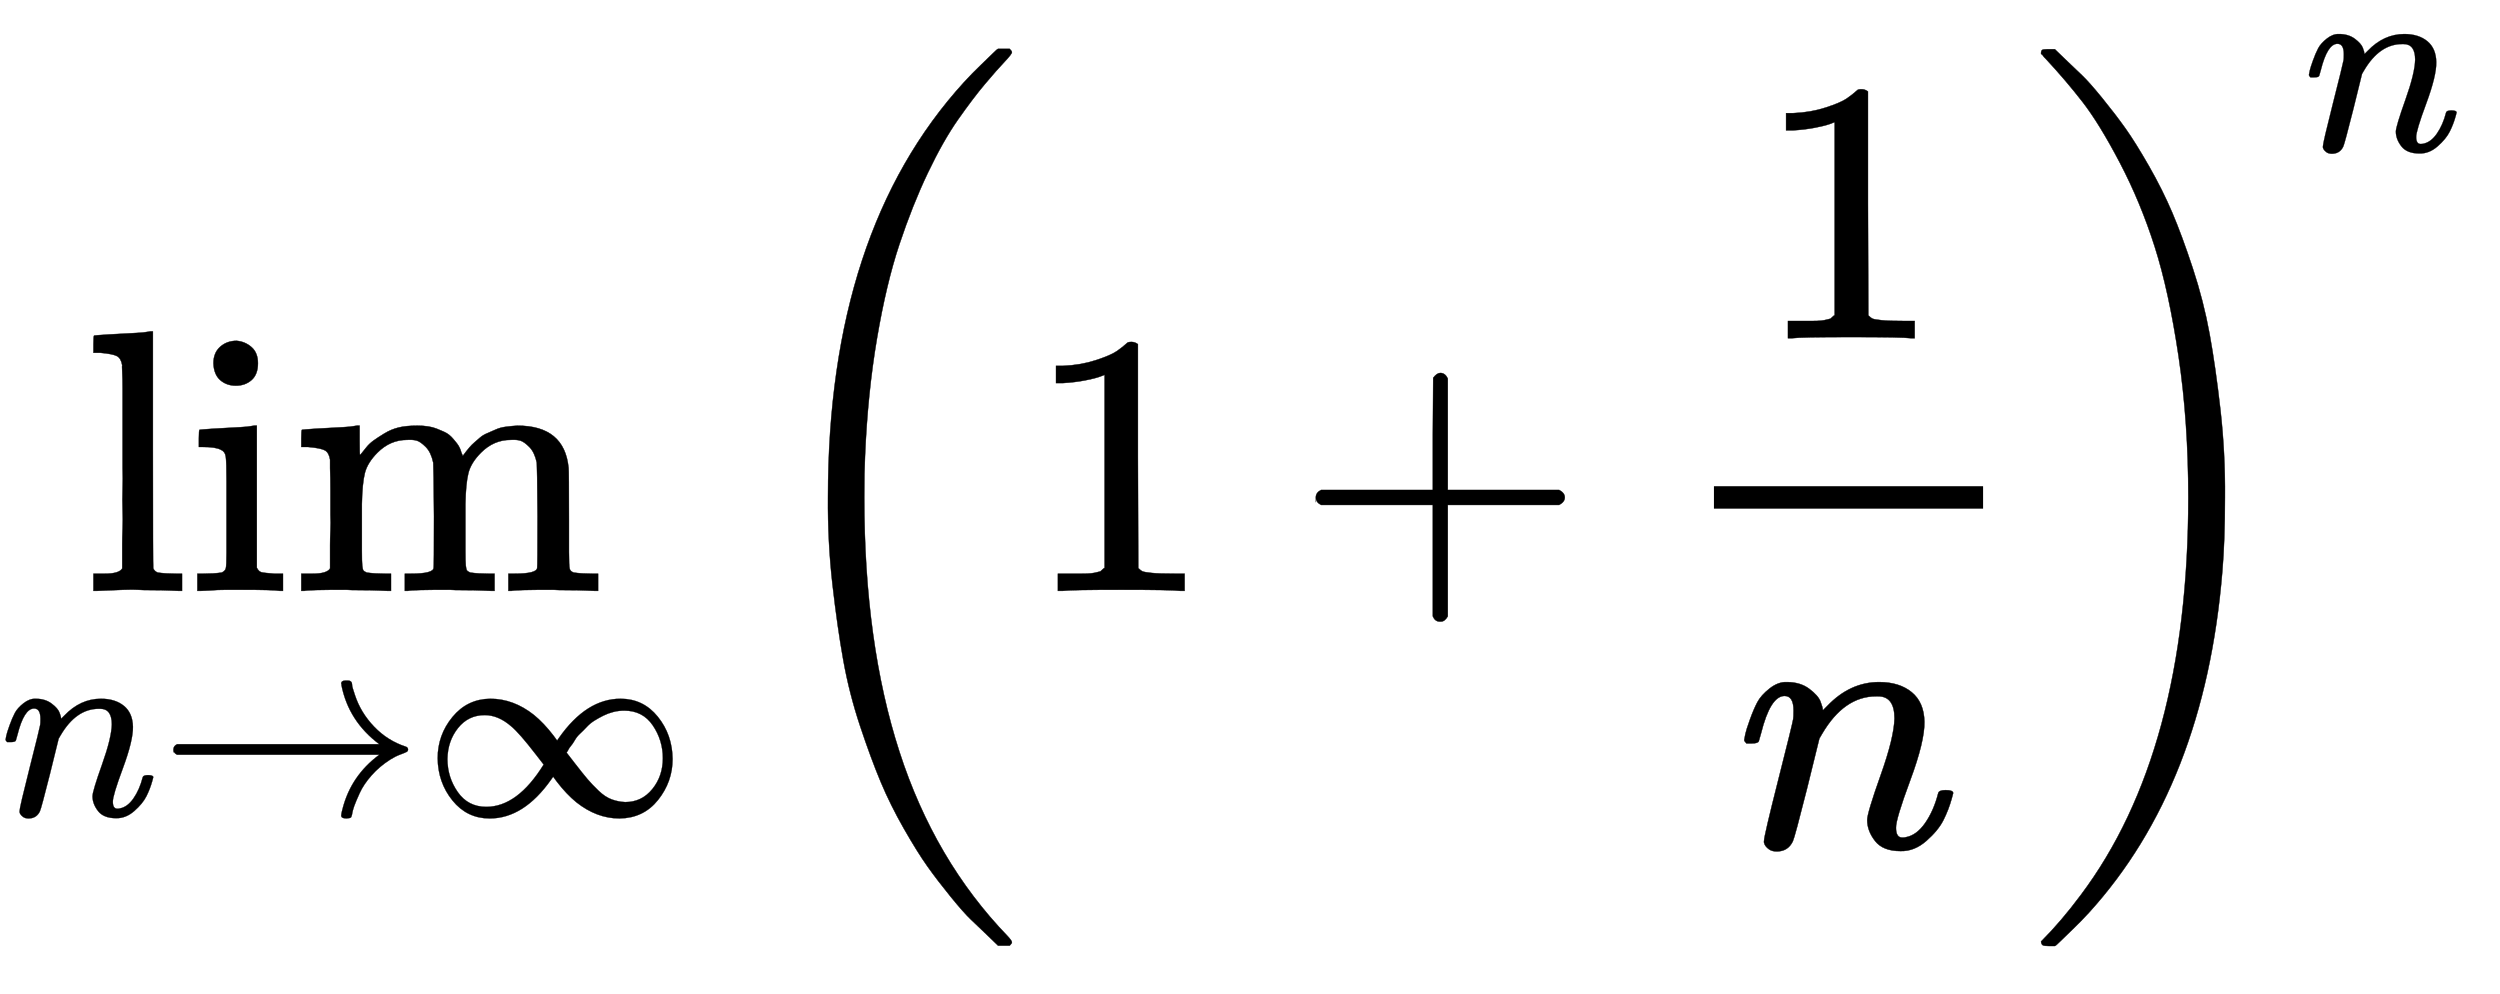 <?xml version="1.0" encoding="UTF-8" standalone="no"?>
<svg
     width="15.533ex"
     height="6.176ex"
     style="vertical-align: -2.505ex;"
     viewBox="0 -1580.7 6687.8 2659.1"
     role="img"
     focusable="false"
     aria-labelledby="MathJax-SVG-1-Title"
     version="1.1"
     id="svg59"
     sodipodi:docname="napier.svg"
     inkscape:export-filename="napier.png"
     inkscape:export-xdpi="96"
     inkscape:export-ydpi="96"
     inkscape:version="1.2.1 (9c6d41e410, 2022-07-14)"
     xmlns:inkscape="http://www.inkscape.org/namespaces/inkscape"
     xmlns:sodipodi="http://sodipodi.sourceforge.net/DTD/sodipodi-0.dtd"
     xmlns:xlink="http://www.w3.org/1999/xlink"
     xmlns="http://www.w3.org/2000/svg"
     xmlns:svg="http://www.w3.org/2000/svg">
    <sodipodi:namedview
         id="namedview61"
         pagecolor="#ffffff"
         bordercolor="#666666"
         borderopacity="1.0"
         inkscape:showpageshadow="2"
         inkscape:pageopacity="0.0"
         inkscape:pagecheckerboard="0"
         inkscape:deskcolor="#d1d1d1"
         showgrid="false"
         inkscape:zoom="0.1902"
         inkscape:cx="3002.1"
         inkscape:cy="1330.2"
         inkscape:window-width="1920"
         inkscape:window-height="1009"
         inkscape:window-x="-8"
         inkscape:window-y="-8"
         inkscape:window-maximized="1"
         inkscape:current-layer="svg59" />
    <title
         id="MathJax-SVG-1-Title">{\displaystyle \lim _{n\to \infty }\left(1+{\frac {1}{n}}\right)^{n}}</title>
    <defs
         aria-hidden="true"
         id="defs15">
        <path
             stroke-width="1"
             id="E1-MJMAIN-6C"
             d="M42 46H56Q95 46 103 60V68Q103 77 103 91T103 124T104 167T104 217T104 272T104 329Q104 366 104 407T104 482T104 542T103 586T103 603Q100 622 89 628T44 637H26V660Q26 683 28 683L38 684Q48 685 67 686T104 688Q121 689 141 690T171 693T182 694H185V379Q185 62 186 60Q190 52 198 49Q219 46 247 46H263V0H255L232 1Q209 2 183 2T145 3T107 3T57 1L34 0H26V46H42Z" />
        <path
             stroke-width="1"
             id="E1-MJMAIN-69"
             d="M69 609Q69 637 87 653T131 669Q154 667 171 652T188 609Q188 579 171 564T129 549Q104 549 87 564T69 609ZM247 0Q232 3 143 3Q132 3 106 3T56 1L34 0H26V46H42Q70 46 91 49Q100 53 102 60T104 102V205V293Q104 345 102 359T88 378Q74 385 41 385H30V408Q30 431 32 431L42 432Q52 433 70 434T106 436Q123 437 142 438T171 441T182 442H185V62Q190 52 197 50T232 46H255V0H247Z" />
        <path
             stroke-width="1"
             id="E1-MJMAIN-6D"
             d="M41 46H55Q94 46 102 60V68Q102 77 102 91T102 122T103 161T103 203Q103 234 103 269T102 328V351Q99 370 88 376T43 385H25V408Q25 431 27 431L37 432Q47 433 65 434T102 436Q119 437 138 438T167 441T178 442H181V402Q181 364 182 364T187 369T199 384T218 402T247 421T285 437Q305 442 336 442Q351 442 364 440T387 434T406 426T421 417T432 406T441 395T448 384T452 374T455 366L457 361L460 365Q463 369 466 373T475 384T488 397T503 410T523 422T546 432T572 439T603 442Q729 442 740 329Q741 322 741 190V104Q741 66 743 59T754 49Q775 46 803 46H819V0H811L788 1Q764 2 737 2T699 3Q596 3 587 0H579V46H595Q656 46 656 62Q657 64 657 200Q656 335 655 343Q649 371 635 385T611 402T585 404Q540 404 506 370Q479 343 472 315T464 232V168V108Q464 78 465 68T468 55T477 49Q498 46 526 46H542V0H534L510 1Q487 2 460 2T422 3Q319 3 310 0H302V46H318Q379 46 379 62Q380 64 380 200Q379 335 378 343Q372 371 358 385T334 402T308 404Q263 404 229 370Q202 343 195 315T187 232V168V108Q187 78 188 68T191 55T200 49Q221 46 249 46H265V0H257L234 1Q210 2 183 2T145 3Q42 3 33 0H25V46H41Z" />
        <path
             stroke-width="1"
             id="E1-MJMATHI-6E"
             d="M21 287Q22 293 24 303T36 341T56 388T89 425T135 442Q171 442 195 424T225 390T231 369Q231 367 232 367L243 378Q304 442 382 442Q436 442 469 415T503 336T465 179T427 52Q427 26 444 26Q450 26 453 27Q482 32 505 65T540 145Q542 153 560 153Q580 153 580 145Q580 144 576 130Q568 101 554 73T508 17T439 -10Q392 -10 371 17T350 73Q350 92 386 193T423 345Q423 404 379 404H374Q288 404 229 303L222 291L189 157Q156 26 151 16Q138 -11 108 -11Q95 -11 87 -5T76 7T74 17Q74 30 112 180T152 343Q153 348 153 366Q153 405 129 405Q91 405 66 305Q60 285 60 284Q58 278 41 278H27Q21 284 21 287Z" />
        <path
             stroke-width="1"
             id="E1-MJMAIN-2192"
             d="M56 237T56 250T70 270H835Q719 357 692 493Q692 494 692 496T691 499Q691 511 708 511H711Q720 511 723 510T729 506T732 497T735 481T743 456Q765 389 816 336T935 261Q944 258 944 250Q944 244 939 241T915 231T877 212Q836 186 806 152T761 85T740 35T732 4Q730 -6 727 -8T711 -11Q691 -11 691 0Q691 7 696 25Q728 151 835 230H70Q56 237 56 250Z" />
        <path
             stroke-width="1"
             id="E1-MJMAIN-221E"
             d="M55 217Q55 305 111 373T254 442Q342 442 419 381Q457 350 493 303L507 284L514 294Q618 442 747 442Q833 442 888 374T944 214Q944 128 889 59T743 -11Q657 -11 580 50Q542 81 506 128L492 147L485 137Q381 -11 252 -11Q166 -11 111 57T55 217ZM907 217Q907 285 869 341T761 397Q740 397 720 392T682 378T648 359T619 335T594 310T574 285T559 263T548 246L543 238L574 198Q605 158 622 138T664 94T714 61T765 51Q827 51 867 100T907 217ZM92 214Q92 145 131 89T239 33Q357 33 456 193L425 233Q364 312 334 337Q285 380 233 380Q171 380 132 331T92 214Z" />
        <path
             stroke-width="1"
             id="E1-MJMAIN-28"
             d="M94 250Q94 319 104 381T127 488T164 576T202 643T244 695T277 729T302 750H315H319Q333 750 333 741Q333 738 316 720T275 667T226 581T184 443T167 250T184 58T225 -81T274 -167T316 -220T333 -241Q333 -250 318 -250H315H302L274 -226Q180 -141 137 -14T94 250Z" />
        <path
             stroke-width="1"
             id="E1-MJMAIN-31"
             d="M213 578L200 573Q186 568 160 563T102 556H83V602H102Q149 604 189 617T245 641T273 663Q275 666 285 666Q294 666 302 660V361L303 61Q310 54 315 52T339 48T401 46H427V0H416Q395 3 257 3Q121 3 100 0H88V46H114Q136 46 152 46T177 47T193 50T201 52T207 57T213 61V578Z" />
        <path
             stroke-width="1"
             id="E1-MJMAIN-2B"
             d="M56 237T56 250T70 270H369V420L370 570Q380 583 389 583Q402 583 409 568V270H707Q722 262 722 250T707 230H409V-68Q401 -82 391 -82H389H387Q375 -82 369 -68V230H70Q56 237 56 250Z" />
        <path
             stroke-width="1"
             id="E1-MJMAIN-29"
             d="M60 749L64 750Q69 750 74 750H86L114 726Q208 641 251 514T294 250Q294 182 284 119T261 12T224 -76T186 -143T145 -194T113 -227T90 -246Q87 -249 86 -250H74Q66 -250 63 -250T58 -247T55 -238Q56 -237 66 -225Q221 -64 221 250T66 725Q56 737 55 738Q55 746 60 749Z" />
        <path
             stroke-width="1"
             id="E1-MJSZ3-28"
             d="M701 -940Q701 -943 695 -949H664Q662 -947 636 -922T591 -879T537 -818T475 -737T412 -636T350 -511T295 -362T250 -186T221 17T209 251Q209 962 573 1361Q596 1386 616 1405T649 1437T664 1450H695Q701 1444 701 1441Q701 1436 681 1415T629 1356T557 1261T476 1118T400 927T340 675T308 359Q306 321 306 250Q306 -139 400 -430T690 -924Q701 -936 701 -940Z" />
        <path
             stroke-width="1"
             id="E1-MJSZ3-29"
             d="M34 1438Q34 1446 37 1448T50 1450H56H71Q73 1448 99 1423T144 1380T198 1319T260 1238T323 1137T385 1013T440 864T485 688T514 485T526 251Q526 134 519 53Q472 -519 162 -860Q139 -885 119 -904T86 -936T71 -949H56Q43 -949 39 -947T34 -937Q88 -883 140 -813Q428 -430 428 251Q428 453 402 628T338 922T245 1146T145 1309T46 1425Q44 1427 42 1429T39 1433T36 1436L34 1438Z" />
    </defs>
    <g
         stroke="currentColor"
         fill="currentColor"
         stroke-width="0"
         transform="matrix(1 0 0 -1 0 0)"
         aria-hidden="true"
         id="g57">
        <g
             transform="translate(224,0)"
             id="g23">
            <use
                 xlink:href="#E1-MJMAIN-6C"
                 id="use17" />
            <use
                 xlink:href="#E1-MJMAIN-69"
                 x="278"
                 y="0"
                 id="use19" />
            <use
                 xlink:href="#E1-MJMAIN-6D"
                 x="557"
                 y="0"
                 id="use21" />
        </g>
        <g
             transform="translate(0,-601)"
             id="g31">
            <use
                 transform="scale(0.707)"
                 xlink:href="#E1-MJMATHI-6E"
                 x="0"
                 y="0"
                 id="use25" />
            <use
                 transform="scale(0.707)"
                 xlink:href="#E1-MJMAIN-2192"
                 x="600"
                 y="0"
                 id="use27" />
            <use
                 transform="scale(0.707)"
                 xlink:href="#E1-MJMAIN-221E"
                 x="1601"
                 y="0"
                 id="use29" />
        </g>
        <g
             transform="translate(2006,0)"
             id="g55">
            <use
                 xlink:href="#E1-MJSZ3-28"
                 id="use33" />
            <g
                 transform="translate(736,0)"
                 id="g49">
                <use
                     xlink:href="#E1-MJMAIN-31"
                     x="0"
                     y="0"
                     id="use35" />
                <use
                     xlink:href="#E1-MJMAIN-2B"
                     x="722"
                     y="0"
                     id="use37" />
                <g
                     transform="translate(1723,0)"
                     id="g47">
                    <g
                         transform="translate(120,0)"
                         id="g45">
                        <rect
                             stroke="none"
                             width="720"
                             height="60"
                             x="0"
                             y="220"
                             id="rect39" />
                        <use
                             xlink:href="#E1-MJMAIN-31"
                             x="110"
                             y="676"
                             id="use41" />
                        <use
                             xlink:href="#E1-MJMATHI-6E"
                             x="60"
                             y="-686"
                             id="use43" />
                    </g>
                </g>
            </g>
            <use
                 xlink:href="#E1-MJSZ3-29"
                 x="3420"
                 y="-1"
                 id="use51" />
            <use
                 transform="scale(0.707)"
                 xlink:href="#E1-MJMATHI-6E"
                 x="5878"
                 y="1665"
                 id="use53" />
        </g>
    </g>
</svg>
